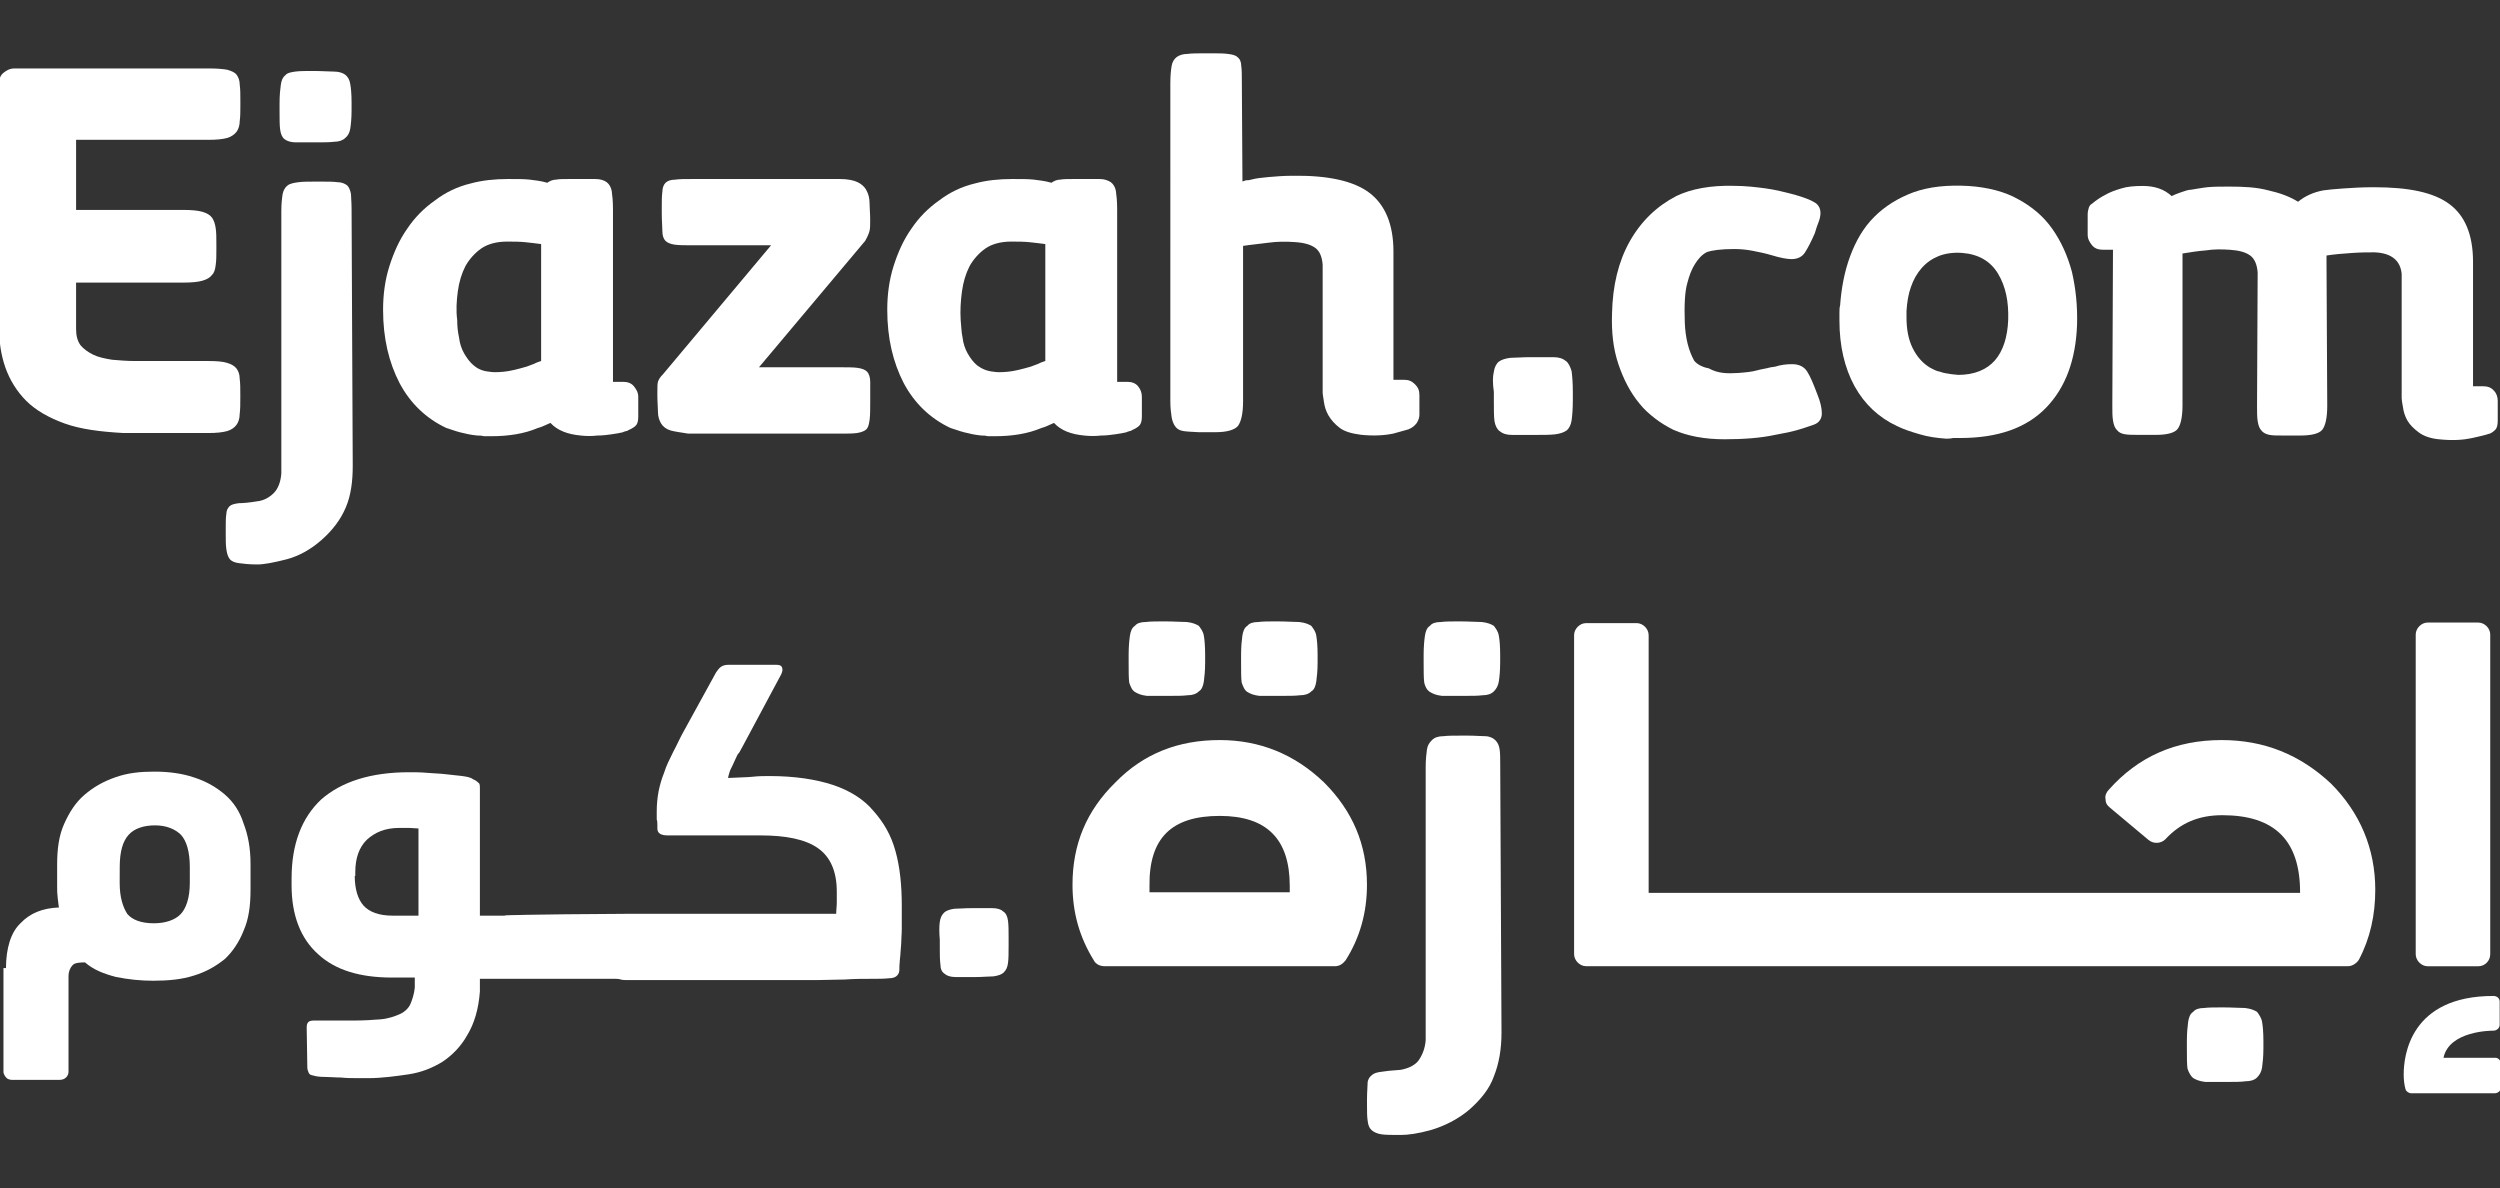 <?xml version="1.0" encoding="utf-8"?>
<!-- Generator: Adobe Illustrator 16.0.0, SVG Export Plug-In . SVG Version: 6.00 Build 0)  -->
<!DOCTYPE svg PUBLIC "-//W3C//DTD SVG 1.1//EN" "http://www.w3.org/Graphics/SVG/1.1/DTD/svg11.dtd">
<svg version="1.1" id="Layer_1" xmlns="http://www.w3.org/2000/svg" xmlns:xlink="http://www.w3.org/1999/xlink" x="0px" y="0px"
	 width="91.475px" height="43.477px" viewBox="0 0 91.475 43.477" enable-background="new 0 0 91.475 43.477" xml:space="preserve">
<rect x="0" y="0" width="91.475" height="43.477" fill="#333333" stroke="none"/>
<g>
	<g id="XMLID_49_">
		<g id="XMLID_54_">
			<path id="XMLID_60_" fill="#FFFFFF" d="M2.367,15.496c-0.578-0.208-1.063-0.485-1.41-0.832c-0.347-0.348-0.601-0.765-0.764-1.226
				c-0.16-0.463-0.229-0.947-0.229-1.479v-8.9c0-0.161,0.045-0.3,0.162-0.393C0.24,2.573,0.358,2.504,0.542,2.504h7.097
				c0.301,0,0.532,0.022,0.671,0.047c0.161,0.046,0.277,0.093,0.348,0.185c0.067,0.093,0.114,0.208,0.114,0.369
				c0.023,0.163,0.023,0.348,0.023,0.603v0.115c0,0.23,0,0.438-0.023,0.602c0,0.162-0.047,0.301-0.114,0.394
				c-0.07,0.091-0.187,0.184-0.348,0.23C8.147,5.094,7.917,5.116,7.639,5.116H2.784v2.565h3.93c0.301,0,0.532,0.023,0.693,0.069
				C7.57,7.799,7.686,7.867,7.754,7.96c0.07,0.093,0.116,0.23,0.139,0.393C7.917,8.516,7.917,8.7,7.917,8.955v0.162
				c0,0.229,0,0.416-0.024,0.576c-0.021,0.162-0.046,0.278-0.139,0.37c-0.068,0.094-0.186,0.162-0.347,0.208
				c-0.161,0.047-0.394,0.069-0.693,0.069h-3.93v1.688c0,0.255,0.046,0.439,0.16,0.602c0.116,0.139,0.277,0.254,0.464,0.347
				c0.185,0.092,0.416,0.14,0.692,0.186c0.255,0.023,0.555,0.047,0.855,0.047h2.682c0.301,0,0.532,0.021,0.671,0.067
				c0.161,0.048,0.277,0.116,0.347,0.209c0.068,0.094,0.115,0.208,0.115,0.369c0.023,0.162,0.023,0.349,0.023,0.578v0.116
				c0,0.231,0,0.438-0.023,0.601c0,0.162-0.047,0.302-0.115,0.394c-0.068,0.093-0.186,0.186-0.347,0.23
				c-0.163,0.046-0.393,0.07-0.671,0.07h-3.12C3.662,15.797,2.946,15.704,2.367,15.496z"/>
			<path id="XMLID_59_" fill="#FFFFFF" d="M17.464,15.936c-0.231-0.022-0.439-0.068-0.624-0.116
				c-0.187-0.046-0.347-0.114-0.509-0.16c-0.74-0.348-1.317-0.901-1.711-1.643c-0.394-0.763-0.603-1.641-0.603-2.682
				c0-0.555,0.07-1.086,0.231-1.595c0.163-0.511,0.37-0.972,0.647-1.364c0.276-0.416,0.624-0.764,1.018-1.04
				c0.393-0.301,0.832-0.51,1.316-0.625c0.417-0.114,0.878-0.161,1.363-0.161c0.324,0,0.603,0,0.787,0.022
				c0.186,0.023,0.415,0.047,0.646,0.115c0.094-0.068,0.208-0.115,0.324-0.115c0.115-0.022,0.278-0.022,0.485-0.022h0.23
				c0.302,0,0.556,0,0.718,0c0.185,0,0.322,0.047,0.416,0.115c0.092,0.069,0.161,0.186,0.185,0.324
				c0.023,0.16,0.046,0.369,0.046,0.67v6.312h0.371c0.161,0,0.3,0.046,0.393,0.161c0.094,0.116,0.161,0.23,0.161,0.394v0.718
				c0,0.139-0.021,0.23-0.067,0.3c-0.047,0.069-0.163,0.139-0.324,0.209h0.022c-0.046,0.021-0.115,0.021-0.209,0.067
				c-0.114,0.024-0.23,0.048-0.393,0.07c-0.161,0.022-0.324,0.046-0.531,0.046c-0.186,0.023-0.394,0.023-0.601,0
				c-0.485-0.046-0.855-0.185-1.11-0.462c-0.208,0.092-0.348,0.161-0.462,0.186c-0.485,0.208-1.063,0.301-1.712,0.301
				c-0.091,0-0.184,0-0.254,0C17.603,15.936,17.533,15.936,17.464,15.936L17.464,15.936z M17.904,13.601
				c0.115,0.023,0.301,0.023,0.531,0c0.231-0.021,0.509-0.093,0.832-0.186c0.162-0.068,0.277-0.092,0.349-0.14
				c0.068-0.021,0.114-0.046,0.184-0.067V8.931c-0.161-0.021-0.346-0.046-0.577-0.069c-0.208-0.022-0.438-0.022-0.671-0.022
				c-0.393,0-0.716,0.093-0.947,0.255c-0.23,0.162-0.438,0.394-0.578,0.647c-0.139,0.276-0.23,0.577-0.276,0.924
				s-0.068,0.693-0.022,1.041c0,0.23,0.022,0.438,0.068,0.646c0.022,0.209,0.093,0.417,0.186,0.578
				c0.094,0.163,0.208,0.324,0.348,0.439C17.464,13.486,17.65,13.578,17.904,13.601z"/>
			<path id="XMLID_58_" fill="#FFFFFF" d="M24.538,15.751c-0.162-0.047-0.277-0.14-0.348-0.255
				c-0.068-0.115-0.115-0.254-0.115-0.416s-0.022-0.37-0.022-0.603v-0.093c0-0.207,0-0.346,0.022-0.415
				c0.022-0.07,0.069-0.162,0.186-0.277l3.953-4.717H25.37c-0.277,0-0.51,0-0.671-0.021c-0.161-0.023-0.277-0.069-0.348-0.14
				c-0.068-0.069-0.114-0.186-0.114-0.347c0-0.162-0.023-0.37-0.023-0.67V7.615c0-0.255,0-0.464,0.023-0.603
				c0-0.139,0.046-0.254,0.114-0.323c0.069-0.068,0.187-0.115,0.348-0.115C24.862,6.55,25.07,6.55,25.37,6.55h5.362
				c0.277,0,0.51,0.047,0.647,0.115c0.139,0.069,0.254,0.161,0.324,0.301c0.067,0.116,0.114,0.277,0.114,0.462
				c0,0.187,0.022,0.371,0.022,0.578v0.115c0,0.139,0,0.23-0.022,0.323c-0.023,0.094-0.068,0.208-0.161,0.37l-3.885,4.624h2.937
				c0.301,0,0.509,0,0.671,0.022c0.161,0.022,0.277,0.069,0.347,0.139c0.068,0.07,0.115,0.208,0.115,0.37c0,0.161,0,0.415,0,0.717
				c0,0.276,0,0.508-0.022,0.671c-0.023,0.161-0.047,0.276-0.114,0.347c-0.07,0.068-0.187,0.114-0.349,0.14
				c-0.161,0.022-0.369,0.022-0.646,0.022h-5.525C24.907,15.82,24.699,15.797,24.538,15.751z"/>
			<path id="XMLID_57_" fill="#FFFFFF" d="M35.912,15.936c-0.231-0.022-0.439-0.068-0.624-0.116
				c-0.187-0.046-0.348-0.114-0.511-0.16c-0.738-0.348-1.316-0.901-1.71-1.643c-0.393-0.763-0.602-1.641-0.602-2.682
				c0-0.555,0.07-1.086,0.23-1.595c0.162-0.511,0.37-0.972,0.648-1.364c0.276-0.416,0.624-0.764,1.017-1.04
				c0.394-0.301,0.832-0.51,1.317-0.625c0.416-0.114,0.878-0.161,1.363-0.161c0.324,0,0.602,0,0.787,0.022
				c0.185,0.023,0.415,0.047,0.646,0.115c0.093-0.068,0.209-0.115,0.324-0.115c0.115-0.022,0.277-0.022,0.485-0.022h0.23
				c0.3,0,0.554,0,0.717,0c0.186,0,0.301,0.047,0.415,0.115c0.094,0.069,0.163,0.186,0.187,0.324c0.022,0.16,0.046,0.369,0.046,0.67
				v6.312h0.37c0.162,0,0.301,0.046,0.394,0.161c0.092,0.116,0.14,0.23,0.14,0.394v0.718c0,0.139-0.023,0.23-0.07,0.3
				c-0.046,0.069-0.161,0.139-0.322,0.209h0.022c-0.047,0.021-0.115,0.021-0.208,0.067c-0.116,0.024-0.231,0.048-0.394,0.07
				c-0.163,0.022-0.324,0.046-0.532,0.046c-0.185,0.023-0.394,0.023-0.602,0c-0.485-0.046-0.855-0.185-1.109-0.462
				c-0.208,0.092-0.347,0.161-0.462,0.186c-0.485,0.208-1.063,0.301-1.711,0.301c-0.093,0-0.186,0-0.254,0
				C36.051,15.936,35.981,15.936,35.912,15.936L35.912,15.936z M36.351,13.601c0.115,0.023,0.301,0.023,0.532,0
				c0.23-0.021,0.509-0.093,0.832-0.186c0.162-0.068,0.277-0.092,0.348-0.14c0.068-0.021,0.115-0.046,0.185-0.067V8.931
				c-0.161-0.021-0.348-0.046-0.578-0.069c-0.207-0.022-0.438-0.022-0.67-0.022c-0.394,0-0.716,0.093-0.947,0.255
				s-0.439,0.394-0.578,0.647c-0.139,0.276-0.23,0.577-0.277,0.924s-0.068,0.693-0.047,1.041c0.024,0.23,0.024,0.438,0.07,0.646
				c0.022,0.209,0.092,0.417,0.185,0.578c0.093,0.163,0.208,0.324,0.349,0.439C35.912,13.486,36.097,13.578,36.351,13.601z"/>
			<path id="XMLID_56_" fill="#FFFFFF" d="M43.311,15.774c-0.14-0.021-0.23-0.068-0.302-0.161c-0.069-0.093-0.115-0.207-0.139-0.347
				c-0.022-0.139-0.047-0.348-0.047-0.578V3.036c0-0.277,0.023-0.485,0.047-0.624c0.022-0.141,0.093-0.254,0.185-0.324
				c0.093-0.069,0.231-0.115,0.395-0.115c0.161-0.022,0.394-0.022,0.67-0.022h0.186c0.254,0,0.463,0,0.624,0.022
				s0.277,0.046,0.347,0.115c0.094,0.07,0.14,0.185,0.14,0.324c0.022,0.139,0.022,0.347,0.022,0.624l0.022,3.605
				c0.069-0.022,0.116-0.046,0.163-0.046c0.045,0,0.091,0,0.161-0.023c0.16-0.047,0.369-0.068,0.625-0.093
				c0.254-0.022,0.554-0.047,0.878-0.047c1.295-0.021,2.242,0.187,2.819,0.624c0.578,0.439,0.879,1.156,0.879,2.15v4.691h0.394
				c0.161,0,0.276,0.047,0.393,0.163c0.116,0.115,0.163,0.231,0.163,0.394v0.717c0,0.093-0.023,0.186-0.093,0.301
				c-0.07,0.092-0.163,0.186-0.302,0.23h0.023c-0.069,0.022-0.255,0.068-0.578,0.162c-0.323,0.068-0.717,0.093-1.18,0.046
				c-0.347-0.046-0.601-0.115-0.786-0.254c-0.185-0.14-0.323-0.301-0.416-0.464c-0.092-0.16-0.138-0.321-0.161-0.484
				c-0.022-0.161-0.047-0.277-0.047-0.348v-4.67c-0.021-0.3-0.115-0.509-0.276-0.624c-0.162-0.114-0.394-0.185-0.739-0.208
				c-0.324-0.022-0.647-0.022-0.971,0.023c-0.324,0.046-0.625,0.069-0.926,0.116v5.687c0,0.439-0.069,0.739-0.186,0.9
				c-0.116,0.14-0.394,0.23-0.811,0.23h-0.624C43.611,15.797,43.448,15.797,43.311,15.774z"/>
		</g>
		<g id="XMLID_50_">
			<path id="XMLID_53_" fill="#FFFFFF" d="M10.412,5.093c0.093,0.07,0.23,0.116,0.417,0.116c0.185,0,0.438,0,0.738,0
				c0.277,0,0.486,0,0.67-0.023c0.163,0,0.303-0.047,0.396-0.138c0.091-0.07,0.161-0.187,0.184-0.348
				c0.024-0.162,0.047-0.369,0.047-0.672V3.753c0-0.302-0.021-0.532-0.047-0.671c-0.021-0.162-0.093-0.277-0.184-0.348
				c-0.093-0.068-0.231-0.115-0.417-0.115s-0.438-0.022-0.763-0.022c-0.277,0-0.485,0-0.646,0.022
				c-0.163,0.023-0.302,0.047-0.371,0.14c-0.092,0.068-0.139,0.185-0.161,0.346c-0.022,0.163-0.046,0.371-0.046,0.671v0.277
				c0,0.301,0,0.532,0.022,0.693C10.275,4.908,10.322,5.024,10.412,5.093z"/>
			<path id="XMLID_52_" fill="#FFFFFF" d="M12.864,7.615L12.864,7.615c0-0.209-0.021-0.394-0.021-0.51
				c-0.024-0.139-0.07-0.254-0.14-0.322c-0.093-0.07-0.207-0.116-0.348-0.116c-0.162-0.022-0.346-0.022-0.602-0.022h-0.186
				c-0.275,0-0.484,0-0.646,0.022c-0.162,0.022-0.301,0.046-0.395,0.116c-0.093,0.068-0.16,0.185-0.185,0.322
				c-0.022,0.14-0.047,0.348-0.047,0.624v1.435l0,0v8.16c-0.022,0.301-0.115,0.556-0.277,0.717
				c-0.161,0.162-0.369,0.276-0.601,0.301c-0.277,0.046-0.509,0.069-0.671,0.069c-0.161,0.021-0.277,0.046-0.347,0.114
				c-0.069,0.07-0.115,0.162-0.115,0.277c-0.023,0.116-0.023,0.301-0.023,0.532v0.185c0,0.254,0,0.439,0.023,0.578
				c0.022,0.139,0.046,0.254,0.115,0.347c0.068,0.094,0.186,0.14,0.347,0.162c0.162,0.022,0.371,0.047,0.671,0.047
				c0.254,0,0.601-0.069,1.063-0.186c0.439-0.116,0.878-0.347,1.295-0.717c0.394-0.348,0.692-0.74,0.878-1.181
				c0.187-0.438,0.255-0.946,0.255-1.523L12.864,7.615z"/>
		</g>
	</g>
	<g id="XMLID_35_">
		<path id="XMLID_47_" fill="#FFFFFF" d="M54.66,13.601c0.023-0.161,0.093-0.301,0.185-0.37c0.093-0.068,0.232-0.114,0.418-0.138
			c0.187,0,0.415-0.024,0.738-0.024c0.348,0,0.625,0,0.833,0s0.348,0.048,0.463,0.141c0.093,0.067,0.16,0.207,0.208,0.37
			c0.021,0.161,0.045,0.415,0.045,0.762v0.302c0,0.322-0.022,0.577-0.045,0.739c-0.023,0.161-0.093,0.3-0.187,0.37
			c-0.093,0.067-0.229,0.115-0.415,0.139c-0.186,0.022-0.439,0.022-0.74,0.022c-0.349,0-0.625,0-0.833,0
			c-0.207,0-0.346-0.046-0.46-0.14c-0.094-0.068-0.163-0.208-0.187-0.368c-0.023-0.162-0.023-0.418-0.023-0.764V14.34
			C54.615,14.017,54.615,13.785,54.66,13.601z"/>
		<path id="XMLID_45_" fill="#FFFFFF" d="M63.607,13.647c0.278-0.021,0.512-0.046,0.671-0.093c0.162-0.046,0.349-0.068,0.509-0.114
			l0.163-0.023c0.207-0.068,0.414-0.092,0.625-0.092c0.253,0,0.438,0.092,0.553,0.276c0.118,0.186,0.231,0.463,0.37,0.832
			c0.114,0.277,0.163,0.509,0.163,0.694c0,0.185-0.094,0.347-0.302,0.415c-0.207,0.069-0.508,0.186-0.925,0.276l-0.484,0.094
			c-0.531,0.115-1.156,0.161-1.851,0.161c-0.716,0-1.341-0.114-1.871-0.347c-0.231-0.115-0.463-0.254-0.671-0.416
			c-0.21-0.162-0.418-0.348-0.578-0.555c-0.325-0.395-0.577-0.879-0.763-1.434c-0.187-0.556-0.255-1.156-0.232-1.851
			c0.022-1.017,0.232-1.896,0.647-2.636c0.416-0.739,0.994-1.295,1.712-1.664c0.53-0.255,1.248-0.394,2.104-0.37
			c0.416,0,0.81,0.047,1.156,0.093s0.716,0.14,1.063,0.231c0.321,0.093,0.578,0.186,0.716,0.275c0.138,0.07,0.229,0.209,0.229,0.396
			c0,0.092-0.021,0.207-0.066,0.322c-0.048,0.115-0.093,0.255-0.141,0.417c-0.138,0.322-0.277,0.578-0.369,0.717
			c-0.094,0.139-0.253,0.23-0.485,0.23c-0.161,0-0.416-0.047-0.716-0.14c-0.23-0.069-0.463-0.116-0.693-0.162
			c-0.231-0.046-0.463-0.067-0.693-0.067c-0.463,0-0.811,0.046-0.994,0.113c-0.187,0.093-0.323,0.256-0.438,0.44
			c-0.117,0.185-0.207,0.416-0.277,0.692c-0.093,0.324-0.114,0.811-0.093,1.435c0.022,0.578,0.139,1.039,0.347,1.41
			c0.093,0.114,0.276,0.23,0.531,0.276C62.868,13.671,63.214,13.671,63.607,13.647z"/>
		<path id="XMLID_44_" fill="#FFFFFF" d="M71.213,16.051c-0.323-0.022-0.671-0.068-0.971-0.161
			c-0.323-0.093-0.602-0.186-0.833-0.302c-0.646-0.3-1.18-0.785-1.55-1.456c-0.367-0.67-0.554-1.479-0.554-2.404
			c0-0.067,0-0.161,0-0.276c0-0.093,0-0.186,0.023-0.276v0.022c0.045-0.647,0.162-1.271,0.37-1.826
			c0.206-0.556,0.484-1.04,0.878-1.434c0.393-0.395,0.878-0.693,1.434-0.901c0.578-0.207,1.248-0.277,2.034-0.231
			c0.692,0.047,1.317,0.208,1.804,0.485c0.508,0.277,0.923,0.624,1.248,1.087c0.323,0.462,0.554,0.971,0.716,1.571
			c0.139,0.602,0.208,1.249,0.187,1.942c-0.048,1.271-0.416,2.288-1.134,3.028c-0.717,0.739-1.757,1.108-3.146,1.108
			c-0.091,0-0.183,0-0.253,0C71.353,16.051,71.282,16.051,71.213,16.051z M71.654,13.717c0.577,0,1.04-0.186,1.342-0.533
			c0.3-0.347,0.46-0.854,0.484-1.479c0.022-0.67-0.093-1.227-0.37-1.688c-0.277-0.463-0.718-0.717-1.317-0.763
			c-0.323-0.024-0.623,0.021-0.856,0.115c-0.229,0.092-0.438,0.23-0.623,0.438c-0.162,0.187-0.3,0.417-0.393,0.694
			c-0.093,0.254-0.141,0.555-0.162,0.878v-0.022v0.254c0,0.439,0.069,0.811,0.229,1.134c0.163,0.322,0.371,0.555,0.648,0.717
			c0.093,0.046,0.208,0.116,0.348,0.139c0.115,0.046,0.277,0.07,0.438,0.093L71.654,13.717L71.654,13.717z"/>
		<path id="XMLID_42_" fill="#FFFFFF" d="M85.154,14.849c0,0.439-0.069,0.739-0.185,0.879s-0.394,0.208-0.809,0.208h-0.604
			c-0.208,0-0.394,0-0.509-0.022c-0.114-0.022-0.229-0.068-0.3-0.161c-0.07-0.07-0.115-0.187-0.139-0.347
			c-0.023-0.14-0.023-0.324-0.023-0.557l0.023-4.877c-0.023-0.301-0.116-0.51-0.276-0.625c-0.163-0.116-0.395-0.185-0.741-0.208
			c-0.3-0.021-0.601-0.021-0.878,0.023c-0.277,0.021-0.578,0.067-0.855,0.114v5.55c0,0.438-0.069,0.738-0.186,0.878
			c-0.115,0.14-0.394,0.208-0.785,0.208h-0.625c-0.208,0-0.368,0-0.509-0.022c-0.138-0.022-0.229-0.07-0.3-0.162
			c-0.07-0.068-0.115-0.186-0.139-0.347c-0.024-0.139-0.024-0.324-0.024-0.555l0.024-5.688h-0.37c-0.162,0-0.301-0.046-0.394-0.162
			c-0.092-0.115-0.162-0.23-0.162-0.393V7.845c0-0.093,0.022-0.186,0.045-0.255c0.025-0.069,0.07-0.115,0.117-0.139
			c0.138-0.115,0.301-0.23,0.486-0.323c0.159-0.093,0.345-0.162,0.577-0.231c0.207-0.069,0.484-0.093,0.785-0.093
			c0.438,0,0.785,0.115,1.063,0.37c0.092-0.046,0.207-0.092,0.345-0.139c0.142-0.046,0.256-0.094,0.371-0.094
			c0.162-0.022,0.37-0.068,0.604-0.092c0.229-0.021,0.484-0.021,0.784-0.021c0.531,0,0.993,0.021,1.435,0.138
			c0.416,0.092,0.786,0.229,1.086,0.416c0.255-0.208,0.556-0.347,0.924-0.416c0.162-0.023,0.396-0.047,0.718-0.069
			c0.3-0.022,0.693-0.046,1.133-0.046c1.271,0,2.194,0.186,2.772,0.624c0.556,0.416,0.855,1.109,0.855,2.104v4.554h0.37
			c0.162,0,0.301,0.047,0.394,0.163c0.093,0.091,0.14,0.229,0.14,0.369v0.717c0,0.161-0.023,0.277-0.093,0.347
			s-0.14,0.116-0.207,0.14l-0.093,0.022h0.021c-0.069,0.022-0.255,0.069-0.578,0.14c-0.321,0.068-0.691,0.092-1.154,0.047
			c-0.323-0.024-0.602-0.116-0.786-0.257c-0.186-0.139-0.325-0.276-0.418-0.438c-0.092-0.162-0.138-0.324-0.16-0.485
			c-0.024-0.139-0.047-0.254-0.047-0.323V10.02c-0.046-0.484-0.37-0.763-0.993-0.787c-0.229,0-0.509,0-0.834,0.024
			c-0.322,0.021-0.623,0.046-0.923,0.092c0,0.023,0,0.069,0,0.115c0,0.047,0,0.093,0,0.14L85.154,14.849L85.154,14.849z"/>
	</g>
	<g id="XMLID_3_">
		<g id="XMLID_23_">
			<g id="XMLID_24_">
				<g id="XMLID_25_">
					<path id="XMLID_34_" fill="#FFFFFF" d="M44.628,27.079c-1.503,0-2.775,0.484-3.814,1.548c-1.063,1.041-1.571,2.265-1.571,3.746
						c0,1.016,0.254,1.919,0.784,2.773c0.07,0.139,0.231,0.208,0.395,0.208h8.415c0.162,0,0.276-0.069,0.393-0.208
						c0.531-0.833,0.787-1.759,0.787-2.773c0-1.481-0.532-2.705-1.572-3.746C47.357,27.587,46.084,27.079,44.628,27.079z
						 M44.628,29.854c1.71,0,2.564,0.831,2.564,2.564v0.231h-5.132v-0.231C42.038,30.661,42.87,29.854,44.628,29.854z"/>
					<path id="XMLID_33_" fill="#FFFFFF" d="M81.293,27.079c-1.688,0-3.053,0.601-4.14,1.826c-0.068,0.066-0.14,0.207-0.113,0.321
						c0,0.139,0.045,0.23,0.16,0.323l1.41,1.181c0.186,0.16,0.463,0.139,0.623-0.023c0.556-0.602,1.227-0.879,2.081-0.879
						c1.896,0,2.846,0.902,2.846,2.821v0.022H60.324V23.24c0-0.231-0.208-0.44-0.438-0.44h-1.852c-0.23,0-0.438,0.209-0.438,0.44
						v11.674c0,0.229,0.208,0.439,0.438,0.439h27.881c0.163,0,0.322-0.118,0.394-0.232c0.415-0.785,0.602-1.642,0.602-2.564
						c0-1.503-0.557-2.821-1.619-3.885C84.16,27.61,82.842,27.079,81.293,27.079z"/>
					<path id="XMLID_32_" fill="#FFFFFF" d="M88.829,35.356h1.849c0.255,0,0.44-0.21,0.44-0.439V23.218
						c0-0.231-0.208-0.439-0.44-0.439h-1.849c-0.23,0-0.438,0.208-0.438,0.439v11.697C88.391,35.146,88.599,35.356,88.829,35.356z"
						/>
					<path id="XMLID_31_" fill="#FFFFFF" d="M91.303,38.705h-1.896c0.208-0.993,1.757-0.993,1.826-0.993
						c0.139,0,0.23-0.115,0.23-0.208v-0.855c0-0.138-0.115-0.207-0.23-0.207c-3.053,0-3.282,2.196-3.282,2.867
						c0,0.207,0.022,0.394,0.069,0.553c0.022,0.07,0.115,0.141,0.208,0.141h3.053c0.138,0,0.229-0.115,0.229-0.207v-0.833
						C91.511,38.798,91.418,38.705,91.303,38.705z"/>
					<path id="XMLID_30_" fill="#FFFFFF" d="M52.326,25.321c0.114,0.069,0.23,0.117,0.438,0.141c0.186,0,0.438,0,0.785,0
						c0.278,0,0.531,0,0.693-0.022c0.186,0,0.322-0.048,0.416-0.14c0.093-0.093,0.161-0.208,0.185-0.371
						c0.025-0.16,0.048-0.393,0.048-0.692v-0.277c0-0.322-0.021-0.553-0.048-0.692c-0.022-0.162-0.115-0.276-0.185-0.37
						c-0.115-0.067-0.23-0.114-0.438-0.138c-0.185,0-0.463-0.023-0.81-0.023c-0.276,0-0.532,0-0.693,0.023
						c-0.185,0-0.324,0.045-0.393,0.138c-0.116,0.07-0.162,0.208-0.187,0.37c-0.023,0.162-0.046,0.394-0.046,0.692v0.277
						c0,0.325,0,0.578,0.022,0.74C52.141,25.113,52.21,25.252,52.326,25.321z"/>
					<path id="XMLID_29_" fill="#FFFFFF" d="M41.531,25.321c0.115,0.069,0.23,0.117,0.438,0.141c0.186,0,0.439,0,0.786,0
						c0.277,0,0.531,0,0.693-0.022c0.185,0,0.322-0.048,0.415-0.14c0.115-0.068,0.161-0.208,0.187-0.371
						c0.021-0.16,0.046-0.393,0.046-0.692v-0.277c0-0.322-0.022-0.553-0.046-0.692c-0.024-0.162-0.116-0.276-0.187-0.37
						c-0.114-0.067-0.23-0.114-0.438-0.138c-0.207,0-0.462-0.023-0.809-0.023c-0.278,0-0.532,0-0.693,0.023
						c-0.187,0-0.324,0.045-0.394,0.138c-0.115,0.07-0.162,0.208-0.186,0.37s-0.046,0.394-0.046,0.692v0.277
						c0,0.325,0,0.578,0.021,0.74C41.367,25.113,41.414,25.252,41.531,25.321z"/>
					<path id="XMLID_28_" fill="#FFFFFF" d="M45.645,25.321c0.115,0.069,0.231,0.117,0.439,0.141c0.185,0,0.438,0,0.785,0
						c0.277,0,0.531,0,0.693-0.022c0.187,0,0.324-0.048,0.416-0.14c0.116-0.068,0.162-0.208,0.186-0.371
						c0.022-0.16,0.047-0.393,0.047-0.692v-0.277c0-0.322-0.023-0.553-0.047-0.692c-0.022-0.162-0.115-0.276-0.186-0.37
						c-0.115-0.067-0.229-0.114-0.438-0.138c-0.208,0-0.462-0.023-0.81-0.023c-0.276,0-0.53,0-0.693,0.023
						c-0.186,0-0.324,0.045-0.394,0.138c-0.115,0.07-0.161,0.208-0.186,0.37c-0.022,0.162-0.046,0.394-0.046,0.692v0.277
						c0,0.325,0,0.578,0.022,0.74C45.484,25.113,45.53,25.252,45.645,25.321z"/>
					<path id="XMLID_27_" fill="#FFFFFF" d="M80.252,39.448c0.115,0.068,0.229,0.113,0.439,0.14c0.187,0,0.438,0,0.785,0
						c0.278,0,0.531,0,0.693-0.025c0.186,0,0.323-0.045,0.416-0.138c0.092-0.092,0.162-0.207,0.185-0.37
						c0.022-0.162,0.048-0.393,0.048-0.692v-0.277c0-0.322-0.024-0.556-0.048-0.692c-0.021-0.141-0.114-0.277-0.185-0.371
						c-0.115-0.068-0.23-0.114-0.438-0.14c-0.208,0-0.463-0.022-0.811-0.022c-0.277,0-0.53,0-0.693,0.022
						c-0.185,0-0.322,0.048-0.393,0.14c-0.115,0.07-0.162,0.208-0.186,0.371c-0.021,0.16-0.046,0.394-0.046,0.692v0.277
						c0,0.322,0,0.577,0.023,0.74C80.09,39.261,80.183,39.401,80.252,39.448z"/>
					<path id="XMLID_26_" fill="#FFFFFF" d="M54.893,27.957c0-0.208,0-0.394-0.021-0.533c-0.025-0.16-0.07-0.253-0.163-0.345
						c-0.069-0.07-0.207-0.142-0.37-0.142c-0.162,0-0.37-0.021-0.647-0.021h-0.185c-0.278,0-0.532,0-0.693,0.021
						c-0.186,0-0.324,0.048-0.417,0.142c-0.092,0.092-0.161,0.185-0.185,0.345c-0.022,0.163-0.046,0.37-0.046,0.648v1.479l0,0v8.509
						c-0.023,0.323-0.141,0.578-0.277,0.765c-0.162,0.185-0.394,0.276-0.646,0.321c-0.324,0.022-0.556,0.045-0.693,0.07
						c-0.162,0.021-0.277,0.045-0.37,0.138c-0.069,0.047-0.139,0.162-0.139,0.277c0,0.138-0.022,0.323-0.022,0.578v0.186
						c0,0.255,0,0.462,0.022,0.601c0.022,0.163,0.046,0.256,0.139,0.348c0.07,0.07,0.208,0.138,0.37,0.161
						c0.161,0.023,0.393,0.023,0.693,0.023c0.276,0,0.646-0.048,1.133-0.186c0.462-0.14,0.946-0.37,1.387-0.74
						c0.416-0.37,0.741-0.763,0.901-1.226c0.185-0.461,0.276-0.993,0.276-1.594L54.893,27.957L54.893,27.957z"/>
				</g>
			</g>
		</g>
		<g id="XMLID_4_">
			<g id="XMLID_5_">
				<g id="XMLID_18_">
					<g id="XMLID_19_">
						<path id="XMLID_21_" fill="#FFFFFF" d="M0.218,35.448c0-0.764,0.186-1.342,0.532-1.666c0.347-0.37,0.81-0.554,1.409-0.578
							c-0.022-0.067-0.022-0.186-0.047-0.346c-0.021-0.163-0.021-0.277-0.021-0.393v-0.834c0-0.577,0.068-1.063,0.254-1.479
							c0.186-0.417,0.417-0.787,0.739-1.063c0.324-0.277,0.671-0.485,1.134-0.647c0.461-0.162,0.901-0.208,1.434-0.208
							c0.531,0,1.018,0.068,1.433,0.208c0.438,0.139,0.81,0.347,1.134,0.623c0.324,0.277,0.555,0.625,0.693,1.063
							c0.162,0.417,0.255,0.903,0.255,1.479v0.948c0,0.602-0.07,1.086-0.255,1.502c-0.162,0.417-0.416,0.785-0.693,1.04
							c-0.324,0.256-0.671,0.463-1.134,0.602c-0.438,0.141-0.946,0.186-1.479,0.186c-0.463,0-0.9-0.045-1.363-0.138
							c-0.439-0.115-0.81-0.255-1.134-0.533c-0.23,0-0.393,0.021-0.463,0.115c-0.067,0.069-0.139,0.21-0.139,0.396v3.49
							c0,0.067-0.022,0.16-0.115,0.229c-0.046,0.048-0.139,0.069-0.23,0.069H0.45c-0.069,0-0.162-0.021-0.209-0.069
							c-0.047-0.046-0.114-0.138-0.114-0.229v-3.793h0.092L0.218,35.448L0.218,35.448z M4.379,32.303
							c0,0.53,0.116,0.878,0.276,1.134c0.187,0.229,0.532,0.346,0.972,0.346c0.417,0,0.764-0.115,0.971-0.322
							c0.209-0.208,0.347-0.602,0.347-1.156v-0.578c0-0.555-0.114-0.948-0.321-1.179c-0.209-0.207-0.532-0.348-0.948-0.348
							c-0.417,0-0.764,0.114-0.971,0.348c-0.208,0.229-0.324,0.601-0.324,1.179L4.379,32.303L4.379,32.303z"/>
					</g>
				</g>
				<g id="XMLID_13_">
					<g id="XMLID_14_">
						<path id="XMLID_15_" fill="#FFFFFF" d="M11.222,37.597c0-0.185,0.07-0.255,0.255-0.255h1.434c0.393,0,0.739-0.022,1.018-0.045
							c0.278-0.023,0.531-0.115,0.693-0.187c0.162-0.068,0.323-0.208,0.394-0.369c0.068-0.162,0.139-0.37,0.161-0.602v-0.37h-0.832
							c-1.179,0-2.08-0.276-2.704-0.854c-0.647-0.578-0.972-1.435-0.972-2.521V32.14c0-1.249,0.369-2.22,1.086-2.89
							c0.741-0.646,1.805-0.994,3.214-0.994c0.186,0,0.417,0,0.647,0.021c0.23,0.023,0.462,0.023,0.67,0.049
							c0.209,0.021,0.417,0.045,0.602,0.066c0.187,0.025,0.324,0.048,0.417,0.118c0.115,0.045,0.184,0.114,0.207,0.138
							c0.047,0.022,0.047,0.114,0.047,0.186v4.669h5.387v2.312h-5.387v0.463c-0.047,0.648-0.209,1.182-0.463,1.598
							c-0.231,0.415-0.555,0.74-0.902,0.971c-0.368,0.229-0.784,0.394-1.247,0.463c-0.463,0.067-0.972,0.139-1.457,0.139
							c-0.068,0-0.208,0-0.415,0c-0.186,0-0.394,0-0.603-0.023c-0.207,0-0.415-0.022-0.601-0.022s-0.323-0.023-0.394-0.047
							c-0.116-0.021-0.162-0.045-0.185-0.114c-0.024-0.049-0.047-0.115-0.047-0.187L11.222,37.597L11.222,37.597z M12.98,32.048
							c0,0.485,0.115,0.854,0.322,1.088c0.209,0.23,0.556,0.368,1.064,0.368h0.946v-3.19c-0.114,0-0.23-0.021-0.347-0.021
							c-0.139,0-0.231,0-0.347,0c-0.531,0-0.901,0.163-1.202,0.439c-0.277,0.277-0.416,0.671-0.416,1.18v0.138L12.98,32.048
							L12.98,32.048z"/>
					</g>
				</g>
				<g id="XMLID_10_">
					<g id="XMLID_11_">
						<path id="XMLID_12_" fill="#FFFFFF" d="M18.32,33.714c0-0.07,0.048-0.163,0.162-0.21c0.114-0.045,4.276-0.067,4.393-0.067
							h5.688c0.046,0,0.162,0,0.37,0c0.207,0,0.416,0,0.646,0s0.439,0,0.646,0c0.208,0,0.324,0,0.371,0
							c0-0.141,0.022-0.256,0.022-0.418c0-0.16,0-0.274,0-0.393c0-0.738-0.231-1.271-0.693-1.594
							c-0.463-0.325-1.18-0.464-2.081-0.464h-3.398c-0.254,0-0.393-0.069-0.393-0.256c0-0.021,0-0.045,0-0.138
							c0-0.047,0-0.14-0.023-0.185c0-0.07,0-0.139,0-0.187c0-0.045,0-0.115,0-0.115c0-0.255,0.023-0.484,0.069-0.739
							c0.047-0.23,0.115-0.464,0.208-0.693c0.069-0.229,0.187-0.463,0.324-0.74c0.139-0.253,0.254-0.53,0.415-0.809l1.156-2.104
							c0.046-0.069,0.115-0.163,0.185-0.208c0.07-0.047,0.163-0.068,0.254-0.068h1.78c0.07,0,0.14,0.021,0.163,0.047
							c0.021,0.021,0.046,0.066,0.046,0.138c0,0.048-0.023,0.115-0.046,0.163l-1.435,2.682c-0.047,0.067-0.068,0.16-0.161,0.253
							c-0.047,0.115-0.116,0.232-0.162,0.349c-0.047,0.116-0.115,0.208-0.14,0.321c-0.021,0.07-0.047,0.163-0.047,0.187
							c0.396-0.022,0.694-0.022,0.902-0.045c0.208-0.025,0.438-0.025,0.624-0.025c0.901,0,1.688,0.118,2.313,0.325
							c0.624,0.208,1.133,0.531,1.479,0.948c0.37,0.416,0.646,0.878,0.81,1.479c0.161,0.578,0.229,1.249,0.229,1.989v0.438
							c0,0.113,0,0.231,0,0.415c0,0.186-0.022,0.369-0.022,0.556c-0.022,0.185-0.022,0.37-0.046,0.555
							c-0.021,0.187-0.021,0.323-0.021,0.416c-0.023,0.186-0.163,0.277-0.37,0.277c-0.187,0.021-0.395,0.021-0.671,0.021
							c-0.277,0-0.603,0-0.948,0.025c-0.348,0-0.67,0.021-1.018,0.021c-0.347,0-0.646,0-0.971,0h-6.034
							c-0.116,0-0.208-0.021-0.348-0.069c-0.115-0.045-4.229-0.115-4.229-0.186v-1.85l0,0L18.32,33.714L18.32,33.714z"/>
					</g>
				</g>
				<g id="XMLID_7_">
					<g id="XMLID_8_">
						<path id="XMLID_9_" fill="#FFFFFF" d="M34.386,33.737c0.023-0.161,0.07-0.255,0.163-0.348
							c0.068-0.066,0.207-0.115,0.369-0.138c0.162,0,0.37-0.022,0.646-0.022c0.323,0,0.556,0,0.739,0
							c0.187,0,0.324,0.045,0.393,0.115c0.116,0.067,0.163,0.185,0.187,0.345c0.022,0.163,0.022,0.371,0.022,0.648v0.255
							c0,0.278,0,0.485-0.022,0.646c-0.022,0.163-0.069,0.257-0.161,0.349c-0.07,0.07-0.209,0.115-0.371,0.138
							c-0.161,0-0.393,0.025-0.646,0.025c-0.324,0-0.557,0-0.74,0c-0.187,0-0.323-0.048-0.394-0.115
							c-0.114-0.07-0.161-0.186-0.161-0.348c-0.023-0.163-0.023-0.37-0.023-0.648v-0.252C34.364,34.107,34.364,33.899,34.386,33.737
							z"/>
					</g>
				</g>
			</g>
		</g>
	</g>
</g>
</svg>
